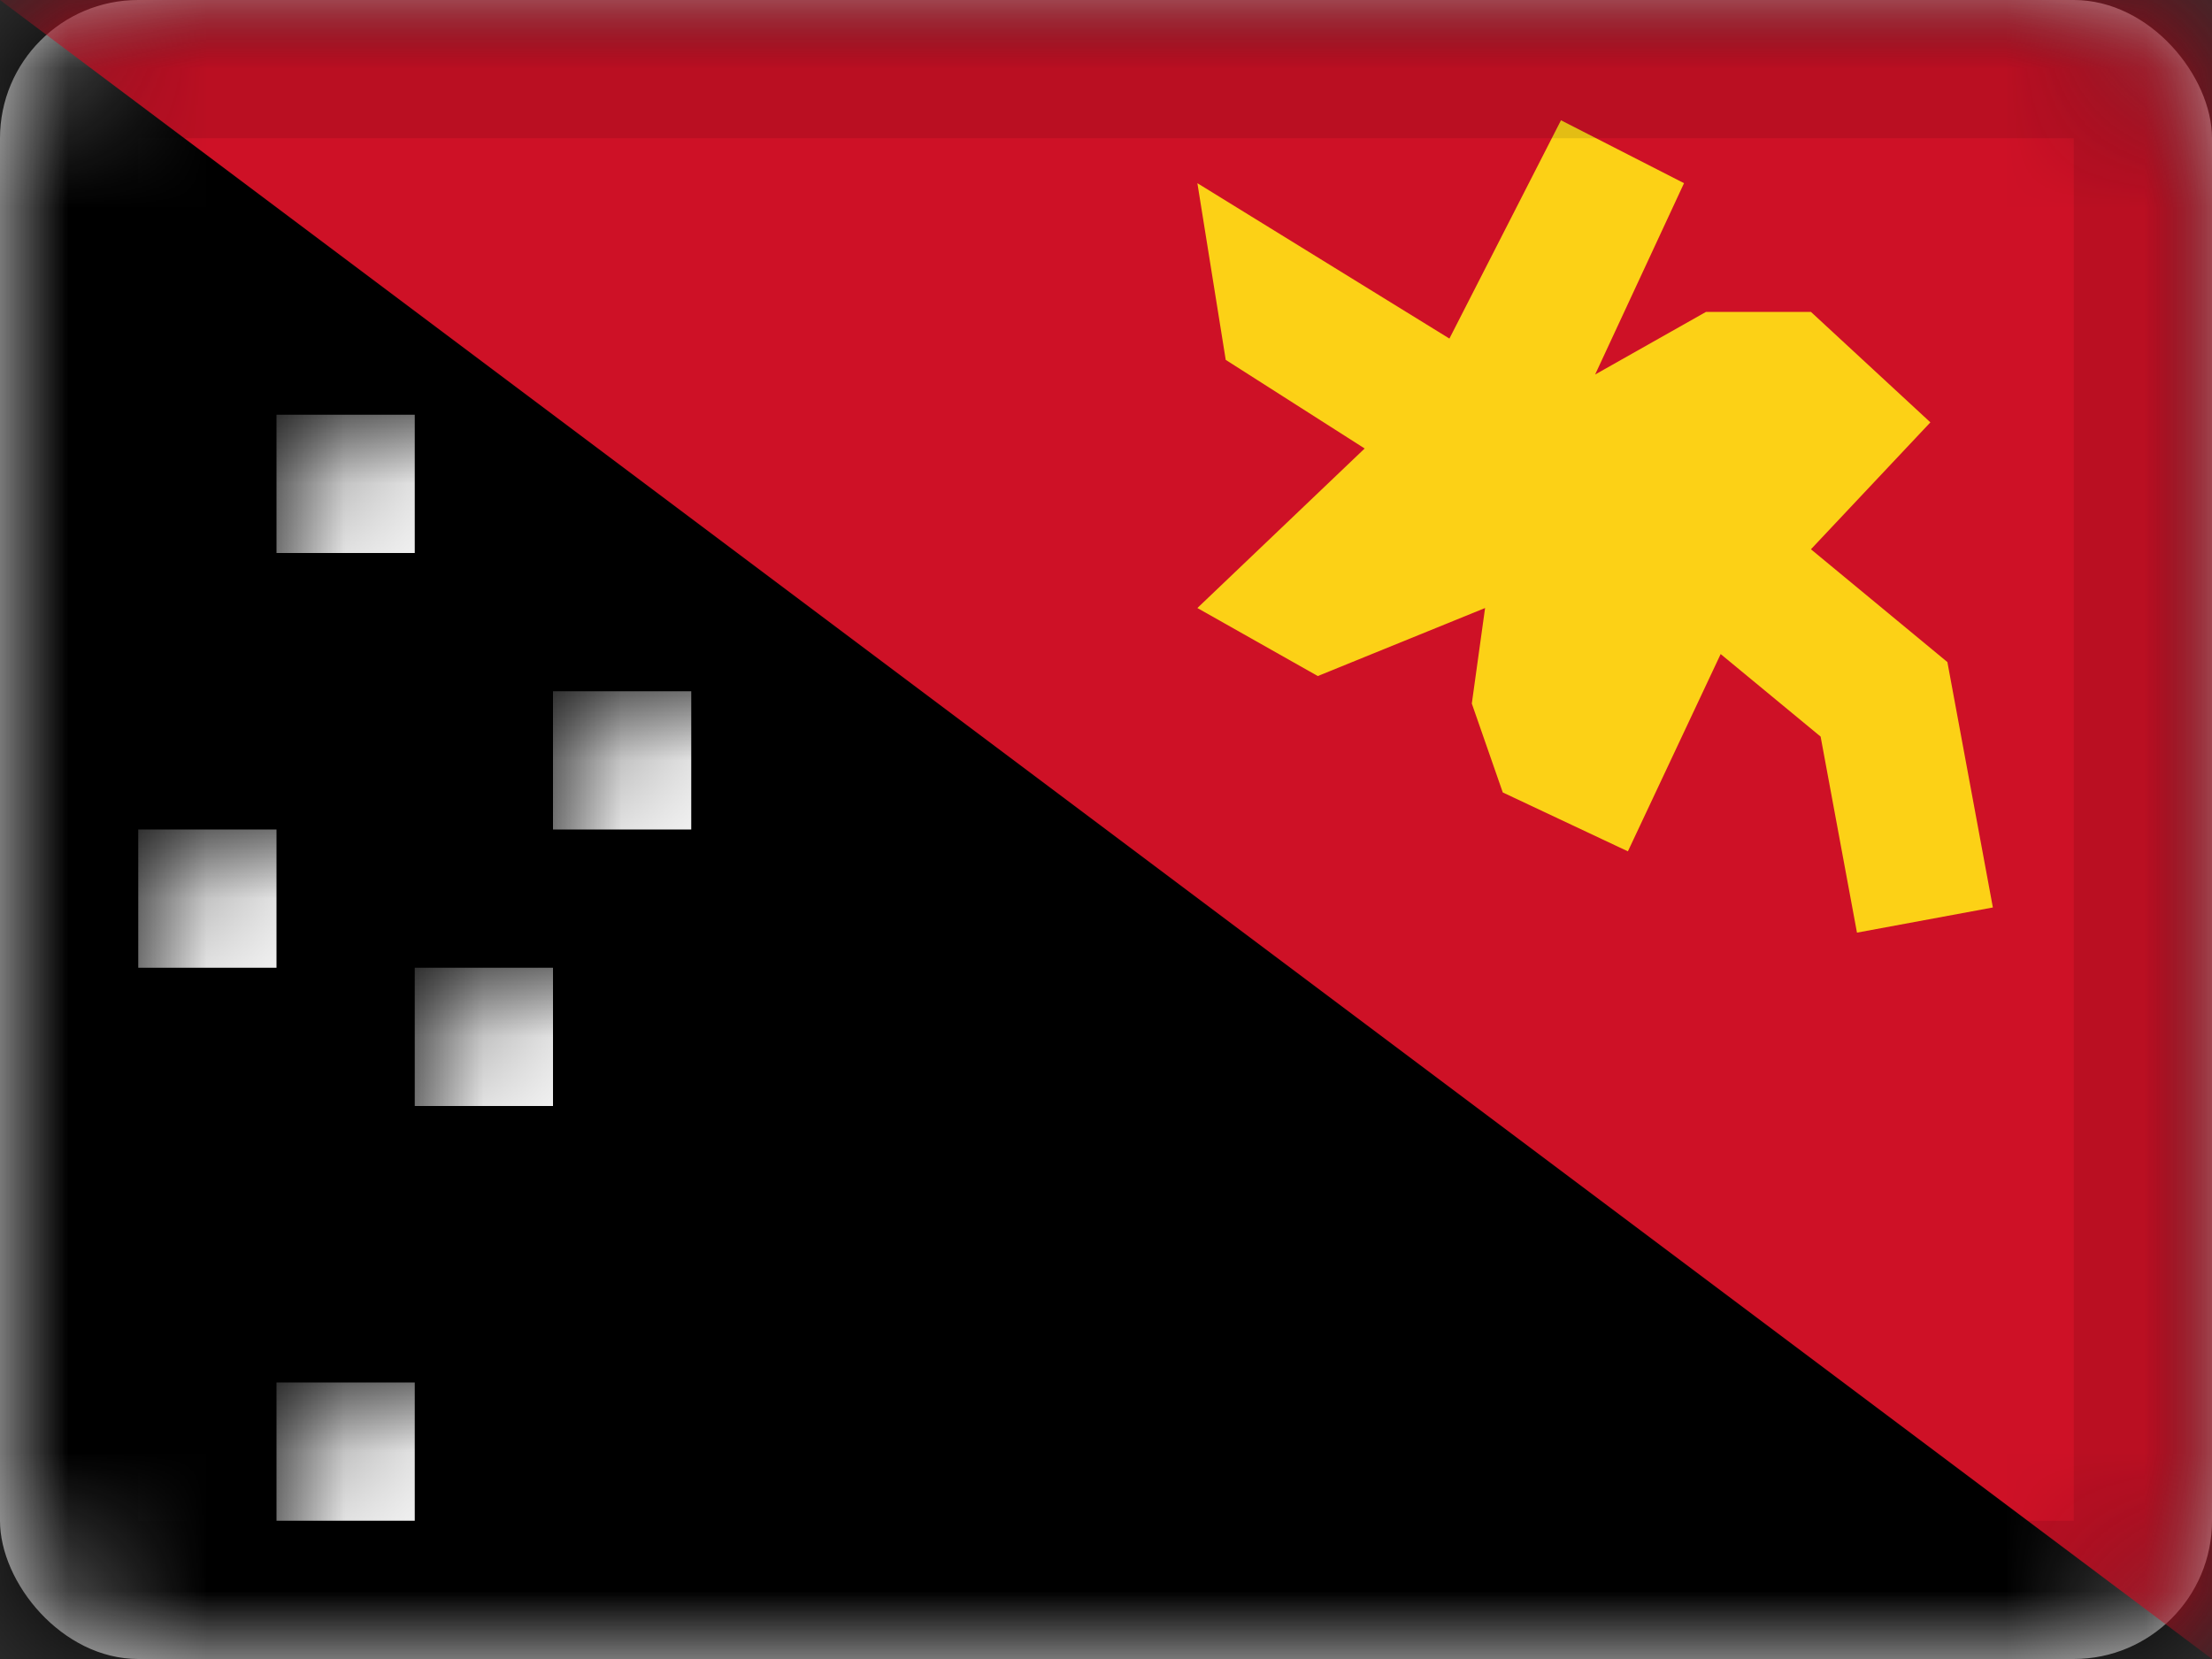 <svg xmlns="http://www.w3.org/2000/svg" xmlns:xlink="http://www.w3.org/1999/xlink" viewBox="0 0 16 12">
  <rect x="0" y="0" width="16" height="12" fill="#333333" stroke="none"/>
  <defs>
    <rect id="path-1" width="16" height="12" rx="1"/>
  </defs>
  <g id="PG" fill="none" fill-rule="evenodd">
    <g id="Papua-New-Guinea">
      <mask id="mask-2" fill="white">
        <use xlink:href="#path-1"/>
      </mask>
      <use id="Rectangle-77" fill="#FFFFFF" xlink:href="#path-1"/>
      <rect id="Rectangle-119-Copy" width="16" height="12" fill="#000000" mask="url(#mask-2)"/>
      <rect id="Rectangle-28-Copy" width="1" height="1" x="2" y="3" fill="#FFFFFF" mask="url(#mask-2)"/>
      <rect id="Rectangle-28-Copy-4" width="1" height="1" x="1" y="6" fill="#FFFFFF" mask="url(#mask-2)"/>
      <rect id="Rectangle-28-Copy-5" width="1" height="1" x="4" y="5" fill="#FFFFFF" mask="url(#mask-2)"/>
      <rect id="Rectangle-28-Copy-7" width="1" height="1" x="3" y="7" fill="#FFFFFF" mask="url(#mask-2)"/>
      <rect id="Rectangle-28-Copy-6" width="1" height="1" x="2" y="10" fill="#FFFFFF" mask="url(#mask-2)"/>
      <polygon id="Rectangle-119-Copy-132" fill="#CE1126" points="0 0 16 0 16 12" mask="url(#mask-2)"/>
      <polygon id="Combined-Shape" fill="#FCD116" points="10.742 4.398 9.532 4.89 8.661 4.398 9.871 3.244 8.866 2.603 8.661 1.325 10.484 2.449 11.291 .87 12.181 1.325 11.538 2.709 12.34 2.256 13.099 2.256 13.963 3.055 13.099 3.973 14.086 4.789 14.415 6.564 13.432 6.746 13.169 5.328 12.446 4.731 11.775 6.158 10.87 5.732 10.646 5.089" mask="url(#mask-2)"/>
      <g id="Overlay" stroke="#000000" stroke-opacity=".1" mask="url(#mask-2)">
        <rect width="15" height="11" x=".5" y=".5" style="mix-blend-mode:multiply"/>
      </g>
    </g>
  </g>
</svg>
